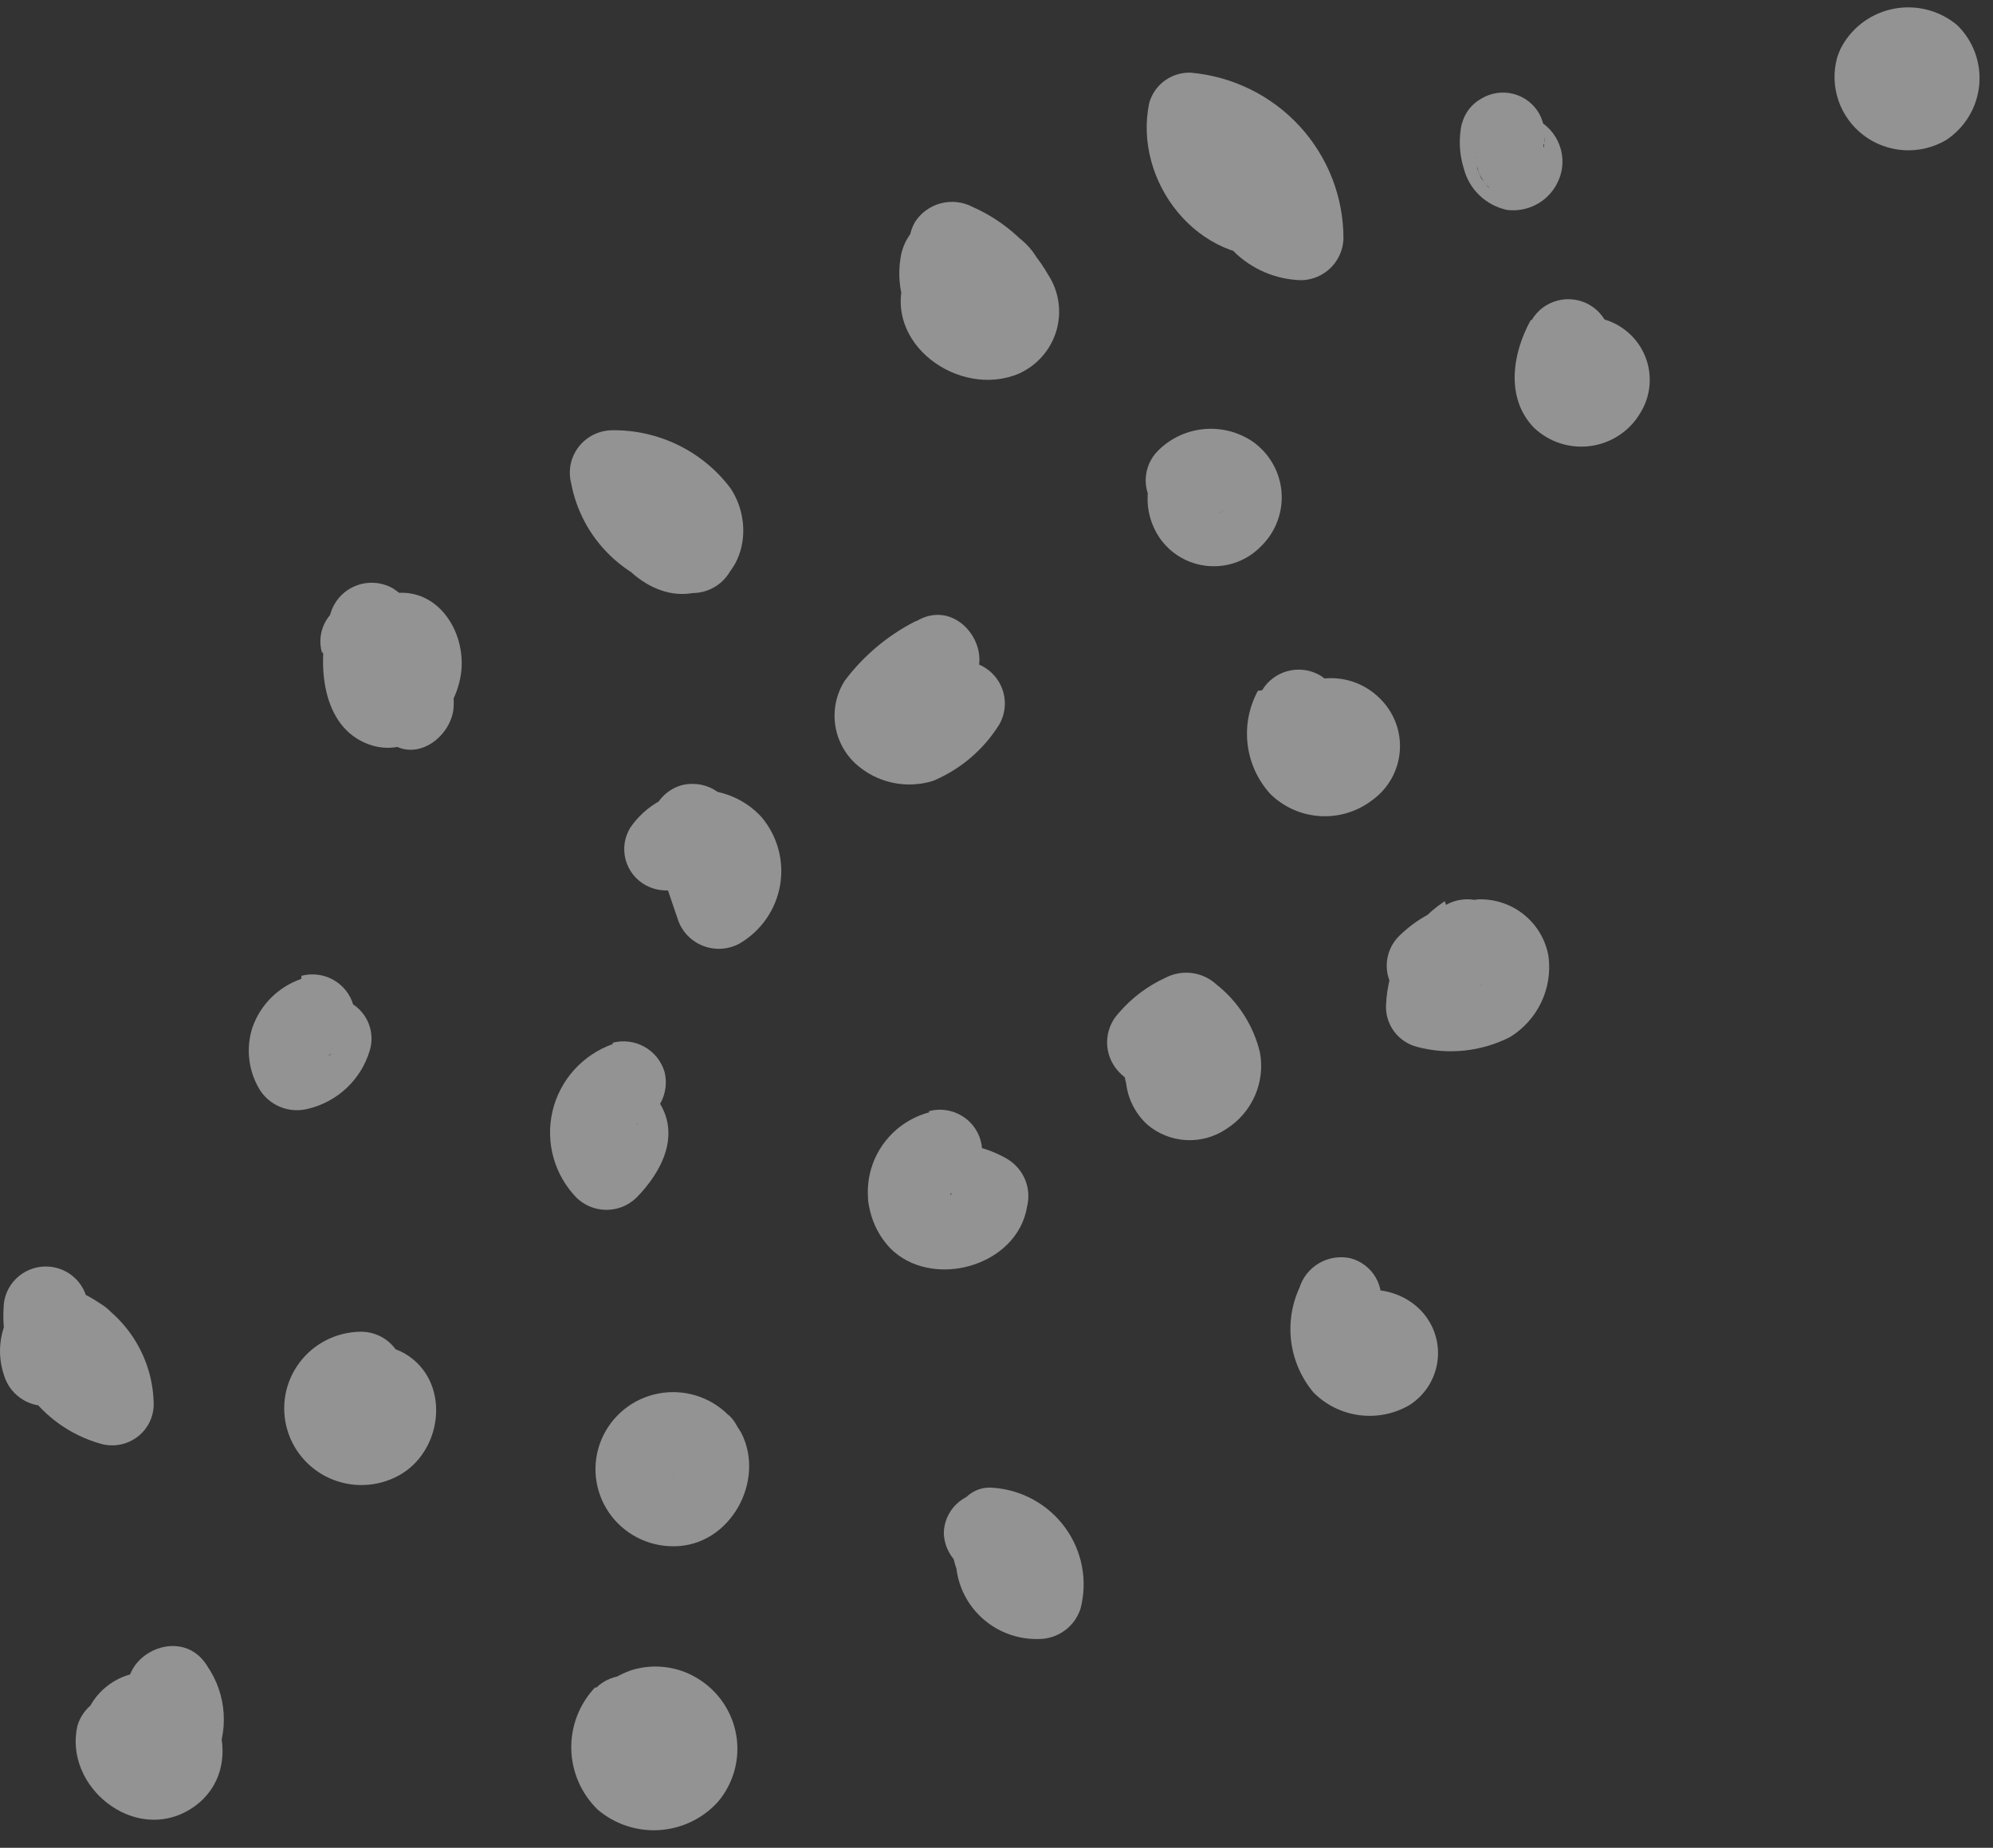 <svg xmlns="http://www.w3.org/2000/svg" width="96" height="89" viewBox="0 0 96 89" fill="none"><rect x="0" y="0" width="96" height="89" fill="#333333" stroke="none"/><path d="M15.532 31.395C16.1 33.172 17.247 34.712 18.792 35.773C20.122 36.765 21.792 35.415 21.852 34.025C21.891 32.908 21.643 31.799 21.13 30.804C20.618 29.809 19.858 28.96 18.922 28.337C18.651 28.184 18.349 28.094 18.038 28.073C17.727 28.053 17.415 28.103 17.126 28.22C16.837 28.336 16.578 28.516 16.37 28.747C16.162 28.977 16.008 29.251 15.922 29.548C15.292 31.444 15.322 34.581 17.362 35.673C19.652 36.904 21.892 34.621 22.202 32.477C22.512 30.333 20.912 27.98 18.512 28.675C16.342 29.31 15.512 32.427 17.672 33.638C19.832 34.849 22.012 31.415 19.672 30.144C20.472 30.591 20.762 32.377 19.612 32.556L18.612 32.407C18.429 32.308 18.285 32.151 18.202 31.961C18.202 31.772 18.202 31.762 18.202 31.961C18.202 32.159 18.202 32.09 18.202 31.961C18.206 32.047 18.178 32.132 18.122 32.199C18.134 32.177 18.152 32.159 18.173 32.145C18.194 32.131 18.217 32.122 18.242 32.119C18.538 32.048 18.848 32.073 19.128 32.189C19.409 32.305 19.645 32.507 19.802 32.765C19.769 32.593 19.722 32.423 19.662 32.258C19.586 31.735 19.651 31.2 19.852 30.71L16.852 31.921C17.18 32.186 17.438 32.527 17.602 32.914C17.749 33.296 17.804 33.707 17.762 34.115L20.822 32.368C20.167 31.861 19.682 31.169 19.432 30.382C19.281 29.872 18.935 29.439 18.469 29.176C18.003 28.913 17.452 28.84 16.932 28.973C16.672 29.039 16.429 29.157 16.216 29.319C16.003 29.48 15.825 29.683 15.692 29.915C15.56 30.146 15.475 30.402 15.444 30.666C15.414 30.931 15.437 31.199 15.512 31.454L15.532 31.395Z" fill="white" fill-opacity="0.47"></path><path d="M33.732 24.277C33.662 21.17 28.912 21.299 28.832 24.347C28.832 26.402 30.892 28.725 33.012 28.605C35.672 28.457 36.502 25.508 35.192 23.523C34.534 22.645 33.677 21.934 32.69 21.448C31.703 20.962 30.614 20.713 29.512 20.723C29.198 20.723 28.888 20.794 28.605 20.93C28.323 21.067 28.075 21.266 27.882 21.512C27.689 21.759 27.555 22.046 27.491 22.351C27.427 22.656 27.434 22.972 27.512 23.275C27.757 24.584 28.4 25.788 29.354 26.723C30.309 27.659 31.53 28.281 32.852 28.506C33.371 28.633 33.92 28.558 34.385 28.296C34.85 28.034 35.196 27.605 35.352 27.097C35.633 26.053 35.505 24.943 34.992 23.99C34.48 23.037 33.622 22.313 32.592 21.964C32.335 21.889 32.065 21.866 31.798 21.897C31.532 21.928 31.274 22.012 31.041 22.143C30.808 22.274 30.604 22.451 30.441 22.663C30.278 22.874 30.159 23.116 30.092 23.374C29.962 23.902 30.046 24.459 30.327 24.926C30.607 25.392 31.062 25.73 31.592 25.866H31.482C31.372 25.766 31.372 25.766 31.482 25.866C31.536 25.907 31.571 25.968 31.582 26.034C31.512 25.796 31.532 26.114 31.582 26.134C31.472 26.134 31.662 25.558 31.512 26.074L34.022 24.654C33.383 24.623 32.777 24.362 32.317 23.92C31.857 23.478 31.575 22.885 31.522 22.252L29.522 24.813C29.965 24.823 30.402 24.914 30.812 25.081C31.058 25.181 31.29 25.311 31.502 25.468C31.502 25.468 31.952 25.935 31.752 25.697C32.102 26.104 31.672 25.697 31.802 25.627C31.802 25.091 32.222 24.754 32.932 24.635C33.022 24.62 33.113 24.62 33.202 24.635C33.202 24.794 32.992 24.406 32.942 24.347C32.892 24.287 33.012 24.347 32.872 24.198C32.907 24.365 32.907 24.537 32.872 24.704L32.342 25.598L30.572 25.826L29.842 25.101L29.902 25.201C29.812 24.853 29.722 24.515 29.622 24.208V24.327C29.682 26.928 33.752 26.938 33.692 24.327L33.732 24.277Z" fill="white" fill-opacity="0.47"></path><path d="M47.202 10.479C46.826 10.286 46.408 10.185 45.984 10.186C45.56 10.187 45.143 10.289 44.767 10.484C44.392 10.678 44.069 10.96 43.826 11.305C43.583 11.649 43.428 12.047 43.372 12.464C43.257 13.207 43.325 13.966 43.57 14.677C43.816 15.388 44.232 16.029 44.782 16.544C45.287 17.084 45.962 17.437 46.696 17.547C47.429 17.657 48.179 17.517 48.822 17.149C49.465 16.782 49.963 16.209 50.236 15.524C50.508 14.839 50.539 14.082 50.322 13.377C50.165 12.664 49.773 12.024 49.208 11.556C48.643 11.089 47.937 10.822 47.202 10.796C46.407 10.799 45.632 11.046 44.986 11.505C44.339 11.964 43.852 12.612 43.592 13.358C42.462 16.544 46.222 19.215 49.082 17.994C49.514 17.799 49.898 17.515 50.208 17.16C50.519 16.805 50.749 16.387 50.883 15.936C51.017 15.485 51.051 15.011 50.983 14.545C50.916 14.08 50.749 13.634 50.492 13.239C49.663 11.795 48.391 10.651 46.862 9.973C46.391 9.722 45.841 9.657 45.324 9.791C44.806 9.926 44.359 10.249 44.072 10.697C43.804 11.162 43.731 11.712 43.867 12.23C44.004 12.748 44.34 13.192 44.802 13.467C45.252 13.654 45.675 13.897 46.062 14.191C46.281 14.367 46.479 14.567 46.652 14.787C46.702 14.847 46.872 15.234 46.972 15.284C46.772 15.174 47.532 14.291 47.542 14.291H47.492C47.042 14.182 47.702 14.291 47.492 14.519C47.492 14.519 47.492 14.638 47.492 14.668C47.322 14.916 46.842 14.747 46.672 14.668C46.553 14.568 46.463 14.437 46.412 14.291C46.383 14.207 46.383 14.116 46.412 14.033C46.332 14.281 46.412 14.271 46.502 14.033C46.52 13.964 46.552 13.9 46.597 13.845C46.642 13.79 46.698 13.746 46.762 13.715C46.849 13.64 46.955 13.591 47.069 13.576C47.182 13.56 47.298 13.577 47.402 13.626C47.802 13.526 47.602 13.953 47.532 13.626C47.532 13.725 47.412 13.348 47.412 13.348C47.412 13.348 47.412 13.189 47.412 13.348C47.402 13.499 47.353 13.646 47.271 13.774C47.189 13.902 47.076 14.008 46.942 14.082L45.942 14.35H46.102L45.102 14.072L45.262 14.152C47.582 15.363 49.642 11.869 47.312 10.668L47.202 10.479Z" fill="white" fill-opacity="0.47"></path><path d="M58.032 8.811C58.045 10.043 58.541 11.222 59.415 12.097C60.289 12.971 61.471 13.474 62.712 13.497C63.236 13.477 63.734 13.262 64.105 12.893C64.475 12.525 64.692 12.032 64.712 11.511C64.72 9.503 63.968 7.566 62.605 6.082C61.242 4.598 59.367 3.677 57.352 3.5C56.899 3.486 56.455 3.624 56.092 3.893C55.728 4.161 55.468 4.544 55.352 4.979C54.582 8.722 57.692 12.792 61.742 12.325C62.912 12.187 64.222 11.124 63.742 9.764C63.41 8.763 62.714 7.921 61.789 7.403C60.864 6.885 59.777 6.729 58.742 6.965C58.222 7.111 57.781 7.454 57.514 7.92C57.246 8.386 57.174 8.938 57.312 9.457C57.466 9.968 57.813 10.4 58.281 10.663C58.749 10.926 59.301 10.999 59.822 10.866C59.572 10.866 59.822 10.975 59.762 10.866C60.422 10.012 61.072 9.159 61.762 8.315C60.532 8.454 59.012 7.491 59.302 6.081L57.302 7.57C58.241 7.726 59.092 8.214 59.697 8.944C60.302 9.674 60.62 10.596 60.592 11.541L62.592 9.556C62.509 9.555 62.427 9.537 62.351 9.503C62.275 9.47 62.206 9.422 62.15 9.362C62.093 9.301 62.048 9.23 62.02 9.153C61.991 9.075 61.978 8.993 61.982 8.911C61.982 6.31 57.862 6.3 57.912 8.911L58.032 8.811Z" fill="white" fill-opacity="0.47"></path><path d="M44.052 29.946C42.731 30.628 41.582 31.599 40.692 32.785C40.299 33.401 40.133 34.133 40.223 34.857C40.312 35.581 40.651 36.252 41.182 36.756C41.677 37.218 42.288 37.541 42.95 37.691C43.613 37.841 44.304 37.813 44.952 37.609C46.269 37.054 47.38 36.107 48.132 34.899C48.286 34.63 48.377 34.33 48.398 34.021C48.419 33.712 48.368 33.403 48.251 33.116C48.133 32.829 47.952 32.573 47.72 32.366C47.488 32.159 47.212 32.007 46.912 31.921C46.036 31.689 45.122 31.639 44.226 31.772C43.33 31.905 42.471 32.219 41.702 32.696C41.235 32.967 40.896 33.411 40.759 33.93C40.622 34.45 40.699 35.002 40.972 35.465C41.245 35.929 41.693 36.265 42.216 36.401C42.739 36.537 43.295 36.461 43.762 36.19C44.058 35.979 44.397 35.837 44.755 35.773C45.113 35.71 45.481 35.727 45.832 35.823L44.612 32.844C44.366 33.147 44.098 33.432 43.812 33.698C43.422 34.066 43.642 33.639 43.812 33.698C43.982 33.758 44.012 33.698 43.812 33.698C43.879 33.704 43.943 33.732 43.992 33.778C44.056 33.811 44.108 33.863 44.142 33.926C44.241 34.084 44.294 34.267 44.294 34.453C44.294 34.639 44.241 34.821 44.142 34.979C44.142 34.979 44.712 34.413 44.742 34.383C45.184 34 45.666 33.667 46.182 33.391C48.462 32.1 46.412 28.606 44.182 29.896L44.052 29.946Z" fill="white" fill-opacity="0.47"></path><path d="M31.282 40.26L32.632 44.23C32.722 44.526 32.877 44.797 33.086 45.026C33.295 45.254 33.553 45.432 33.84 45.548C34.128 45.664 34.438 45.715 34.748 45.697C35.059 45.678 35.36 45.591 35.632 45.442C36.141 45.142 36.579 44.737 36.914 44.253C37.25 43.769 37.475 43.219 37.575 42.64C37.675 42.061 37.647 41.468 37.493 40.901C37.339 40.334 37.062 39.807 36.682 39.356C36.293 38.93 35.815 38.593 35.281 38.369C34.748 38.144 34.171 38.038 33.592 38.056C32.95 38.09 32.325 38.271 31.764 38.584C31.204 38.898 30.724 39.335 30.362 39.863C30.221 40.091 30.129 40.344 30.089 40.609C30.05 40.873 30.065 41.143 30.133 41.402C30.201 41.66 30.321 41.903 30.486 42.114C30.651 42.326 30.857 42.502 31.092 42.632C31.56 42.89 32.111 42.958 32.629 42.823C33.146 42.688 33.592 42.36 33.872 41.908C33.742 42.076 33.742 42.037 33.562 42.146C33.782 42.146 33.812 42.086 33.672 42.146C33.532 42.205 33.572 42.146 33.792 42.146C33.756 42.137 33.723 42.121 33.694 42.099C33.664 42.077 33.64 42.049 33.622 42.017L33.712 42.106C33.452 41.788 33.712 42.047 33.642 42.106C33.642 41.898 33.642 41.868 33.642 42.017C33.642 42.166 33.642 42.146 33.642 41.937V42.116C33.732 41.917 33.722 41.917 33.642 42.116C33.692 41.987 34.072 41.779 33.702 41.987L36.702 43.198L35.352 39.227C35.196 38.717 34.849 38.286 34.381 38.024C33.914 37.761 33.363 37.688 32.842 37.818C32.325 37.964 31.886 38.306 31.62 38.77C31.355 39.234 31.284 39.783 31.422 40.299L31.282 40.26Z" fill="white" fill-opacity="0.47"></path><path d="M56.712 21.359C56.299 21.634 55.954 22 55.706 22.429C55.458 22.858 55.313 23.337 55.282 23.831C55.239 24.558 55.436 25.279 55.842 25.886C56.107 26.277 56.458 26.605 56.868 26.844C57.278 27.082 57.737 27.226 58.211 27.264C58.685 27.302 59.161 27.234 59.605 27.064C60.048 26.894 60.447 26.627 60.772 26.283C61.115 25.941 61.378 25.529 61.542 25.076C61.707 24.623 61.77 24.139 61.726 23.66C61.682 23.18 61.533 22.715 61.288 22.299C61.044 21.883 60.711 21.524 60.312 21.25C59.621 20.792 58.791 20.588 57.965 20.671C57.138 20.754 56.367 21.12 55.782 21.706C55.593 21.894 55.443 22.117 55.341 22.362C55.239 22.608 55.186 22.87 55.186 23.136C55.186 23.401 55.239 23.664 55.341 23.909C55.443 24.155 55.593 24.378 55.782 24.565C56.164 24.944 56.682 25.157 57.222 25.157C57.49 25.157 57.755 25.105 58.002 25.003C58.249 24.902 58.473 24.753 58.662 24.565C58.912 24.297 58.222 24.803 58.662 24.565L58.432 24.665C58.642 24.615 58.572 24.615 58.212 24.665H58.372C58.532 24.665 58.442 24.665 58.102 24.665H58.312L58.032 24.535L58.212 24.645C57.952 24.426 57.892 24.387 58.042 24.535L57.852 24.297C57.732 23.98 57.712 23.92 57.772 24.128C57.772 23.801 57.772 23.712 57.772 23.88C57.772 24.049 57.772 23.95 57.772 23.622C57.712 23.831 57.772 23.771 57.852 23.473C57.772 23.612 57.782 23.602 57.852 23.473C58.262 23.166 57.252 23.87 58.002 23.344L57.902 23.404C58.076 23.287 58.283 23.231 58.492 23.245C58.322 23.245 58.332 23.245 58.492 23.245C58.661 23.244 58.825 23.296 58.962 23.394C58.782 23.285 58.842 23.334 59.132 23.533C59.032 23.424 59.042 23.444 59.132 23.593C59.222 23.741 59.262 23.761 59.132 23.593C59.266 23.93 59.296 23.999 59.222 23.801C59.142 23.463 59.222 24.327 59.222 23.95C59.222 23.573 59.082 24.426 59.222 24.099C59.062 24.426 59.032 24.506 59.132 24.327C59.021 24.514 58.863 24.668 58.672 24.774C59.117 24.49 59.449 24.062 59.612 23.563C59.75 23.036 59.675 22.477 59.402 22.004C59.125 21.545 58.678 21.212 58.156 21.076C57.635 20.941 57.08 21.014 56.612 21.279L56.712 21.359Z" fill="white" fill-opacity="0.47"></path><path d="M29.522 50.286C28.804 50.541 28.162 50.969 27.654 51.533C27.146 52.098 26.789 52.779 26.615 53.516C26.441 54.252 26.456 55.02 26.658 55.75C26.86 56.479 27.243 57.147 27.772 57.692C28.157 58.065 28.674 58.274 29.212 58.274C29.75 58.274 30.267 58.065 30.652 57.692C31.852 56.471 32.792 54.714 31.742 53.076C31.522 52.71 31.222 52.398 30.863 52.164C30.505 51.931 30.098 51.78 29.673 51.725C29.247 51.669 28.815 51.71 28.408 51.845C28.001 51.979 27.63 52.203 27.322 52.5C26.951 52.884 26.743 53.397 26.743 53.929C26.743 54.462 26.951 54.974 27.322 55.359C27.707 55.732 28.224 55.941 28.762 55.941C29.3 55.941 29.817 55.732 30.202 55.359C29.96 55.578 29.645 55.7 29.317 55.7C28.989 55.7 28.674 55.578 28.432 55.359C28.217 55.108 28.109 54.784 28.132 54.456C28.072 54.456 27.842 54.724 27.772 54.793H30.652C30.412 54.565 30.652 54.882 30.582 54.714C30.512 54.545 30.522 54.614 30.582 54.714C30.642 54.813 30.582 54.813 30.582 54.714C30.582 54.614 30.582 54.604 30.582 54.813V54.475C30.582 54.674 30.582 54.704 30.582 54.555C30.582 54.406 30.682 54.158 30.582 54.366C30.482 54.575 30.692 54.178 30.722 54.128C30.572 54.346 30.632 54.128 30.722 54.128C30.562 54.237 30.542 54.247 30.662 54.128C30.782 54.009 30.762 54.058 30.582 54.128C31.096 53.973 31.531 53.628 31.797 53.165C32.063 52.702 32.14 52.154 32.012 51.636C31.863 51.122 31.516 50.686 31.047 50.423C30.578 50.159 30.023 50.089 29.502 50.227L29.522 50.286Z" fill="white" fill-opacity="0.47"></path><path d="M54.092 51.16C54.362 51.537 54.092 50.772 54.152 51.269C54.152 51.567 54.152 51.864 54.242 52.162C54.328 52.921 54.682 53.625 55.242 54.148C55.765 54.602 56.424 54.871 57.118 54.913C57.811 54.954 58.499 54.765 59.072 54.376C59.678 53.992 60.156 53.438 60.444 52.784C60.733 52.13 60.819 51.406 60.692 50.703C60.383 49.405 59.643 48.248 58.592 47.417C58.266 47.117 57.854 46.925 57.413 46.868C56.972 46.811 56.525 46.892 56.132 47.099C55.275 47.491 54.514 48.064 53.902 48.777C53.533 49.163 53.327 49.675 53.327 50.207C53.327 50.739 53.533 51.25 53.902 51.636C54.552 52.303 55.439 52.69 56.374 52.716C57.308 52.742 58.215 52.404 58.902 51.775C59.284 51.396 59.499 50.882 59.499 50.346C59.499 49.809 59.284 49.295 58.902 48.916C58.52 48.537 58.002 48.324 57.462 48.324C56.922 48.324 56.404 48.537 56.022 48.916C56.088 48.846 56.169 48.793 56.259 48.76C56.35 48.727 56.447 48.716 56.542 48.727C56.712 48.727 57.032 49.065 56.752 48.727V51.586C57.12 51.137 57.604 50.794 58.152 50.594L55.682 50.276C56.098 50.581 56.439 50.975 56.682 51.428C56.612 51.289 56.612 51.328 56.682 51.567C56.66 51.52 56.648 51.469 56.648 51.418C56.648 51.366 56.66 51.315 56.682 51.269C56.698 51.154 56.755 51.048 56.842 50.971C56.672 51.13 56.672 51.14 56.842 50.971C57.084 50.906 57.34 50.912 57.578 50.99C57.816 51.067 58.026 51.213 58.182 51.408C58.212 51.441 58.234 51.481 58.248 51.524C58.262 51.566 58.267 51.611 58.262 51.656V51.239C58.24 50.483 58.008 49.748 57.592 49.115C57.31 48.664 56.865 48.337 56.348 48.203C55.831 48.068 55.281 48.135 54.812 48.39C54.347 48.663 54.01 49.107 53.874 49.626C53.737 50.144 53.812 50.696 54.082 51.16H54.092Z" fill="white" fill-opacity="0.47"></path><path d="M60.592 33.271C60.163 34.058 59.989 34.957 60.095 35.846C60.2 36.734 60.58 37.569 61.182 38.235C61.828 38.874 62.687 39.256 63.597 39.309C64.507 39.362 65.406 39.082 66.122 38.523C66.493 38.251 66.8 37.904 67.025 37.505C67.249 37.105 67.385 36.663 67.424 36.207C67.463 35.752 67.404 35.293 67.25 34.862C67.096 34.431 66.851 34.038 66.532 33.708C66.231 33.388 65.868 33.131 65.465 32.952C65.062 32.773 64.627 32.675 64.185 32.665C63.744 32.655 63.305 32.733 62.894 32.893C62.483 33.053 62.108 33.293 61.792 33.599C61.41 33.978 61.196 34.492 61.196 35.028C61.196 35.565 61.41 36.079 61.792 36.458C62.174 36.837 62.692 37.05 63.232 37.05C63.772 37.05 64.29 36.837 64.672 36.458C64.792 36.329 64.782 36.329 64.672 36.458C64.568 36.554 64.441 36.623 64.302 36.656H64.002C64.182 36.656 64.172 36.656 64.002 36.656C63.832 36.656 63.812 36.656 64.002 36.656L63.762 36.567C64.122 36.726 63.482 36.289 63.762 36.567C63.597 36.41 63.497 36.198 63.482 35.971C63.482 35.833 63.602 35.386 63.482 35.694C63.482 35.624 63.862 35.118 63.632 35.376L63.822 35.237C63.662 35.316 63.652 35.326 63.822 35.237C63.992 35.148 63.742 35.336 63.662 35.237H63.912C63.722 35.237 63.712 35.237 63.912 35.237C64.112 35.237 64.082 35.237 63.912 35.237L64.142 35.316C64.312 35.475 64.342 35.495 64.242 35.396C64.142 35.296 64.162 35.326 64.312 35.505C64.162 35.157 64.402 35.703 64.312 35.505C64.222 35.306 64.312 35.217 64.312 35.505C64.312 35.296 64.402 35.038 64.312 35.406C64.312 35.296 64.522 34.87 64.312 35.286C64.572 34.822 64.641 34.275 64.505 33.761C64.369 33.247 64.038 32.805 63.582 32.527C63.115 32.258 62.559 32.184 62.037 32.32C61.515 32.455 61.067 32.79 60.792 33.251L60.592 33.271Z" fill="white" fill-opacity="0.47"></path><path d="M73.732 15.422C72.852 17.011 72.502 19.175 73.892 20.605C74.251 20.946 74.684 21.203 75.158 21.355C75.632 21.507 76.134 21.55 76.627 21.481C77.12 21.412 77.591 21.233 78.004 20.957C78.417 20.682 78.762 20.317 79.012 19.89C79.264 19.484 79.416 19.025 79.456 18.551C79.496 18.076 79.423 17.598 79.243 17.157C79.063 16.715 78.781 16.322 78.419 16.009C78.058 15.695 77.627 15.471 77.162 15.353C76.314 15.126 75.41 15.24 74.644 15.669C73.879 16.098 73.315 16.808 73.072 17.646C72.926 18.163 72.993 18.717 73.259 19.185C73.524 19.654 73.966 19.998 74.487 20.143C75.008 20.288 75.566 20.221 76.038 19.958C76.509 19.694 76.856 19.256 77.002 18.738C77.002 18.579 77.002 18.589 77.002 18.738C76.954 18.881 76.867 19.008 76.752 19.105C77.022 18.837 76.342 19.344 76.692 19.105L76.412 19.225C76.622 19.175 76.552 19.175 76.202 19.225C76.292 19.225 76.632 19.225 76.272 19.225C76.173 19.216 76.078 19.186 75.992 19.135C76.072 19.135 75.672 18.867 75.602 18.758C75.467 18.505 75.428 18.213 75.492 17.934C75.622 17.666 75.652 17.606 75.572 17.745C75.492 17.884 75.572 17.825 75.692 17.596C75.452 17.884 76.032 17.408 75.692 17.596L75.932 17.487H76.162H76.382L76.932 17.795C76.772 17.636 76.792 17.656 76.982 17.875C77.011 17.949 77.045 18.022 77.082 18.093C76.942 17.765 77.022 18.421 77.082 18.093C77.142 17.765 76.932 18.51 77.082 18.003C77.082 17.855 77.172 17.696 77.232 17.547C77.112 17.864 77.232 17.626 77.302 17.457C77.575 16.994 77.652 16.442 77.515 15.923C77.378 15.403 77.039 14.959 76.572 14.688C76.341 14.554 76.086 14.466 75.82 14.43C75.555 14.393 75.285 14.409 75.026 14.477C74.503 14.613 74.055 14.949 73.782 15.412L73.732 15.422Z" fill="white" fill-opacity="0.47"></path><path d="M93.682 1.624C93.171 1.305 92.6 1.093 92.003 0.999C91.407 0.905 90.798 0.932 90.212 1.078C89.806 1.198 89.437 1.415 89.137 1.712C88.837 2.008 88.615 2.373 88.492 2.775C88.305 3.454 88.327 4.173 88.555 4.84C88.782 5.507 89.205 6.091 89.769 6.518C90.333 6.944 91.013 7.194 91.72 7.235C92.428 7.275 93.132 7.105 93.742 6.746C94.188 6.452 94.562 6.062 94.838 5.606C95.114 5.15 95.283 4.638 95.335 4.109C95.387 3.579 95.319 3.045 95.137 2.545C94.955 2.045 94.663 1.591 94.282 1.217C93.871 0.87 93.388 0.618 92.868 0.479C92.347 0.34 91.802 0.317 91.271 0.412C90.74 0.507 90.237 0.717 89.798 1.028C89.359 1.339 88.995 1.742 88.732 2.21C88.459 2.673 88.382 3.225 88.519 3.744C88.656 4.264 88.995 4.708 89.462 4.979C89.929 5.25 90.485 5.326 91.008 5.191C91.532 5.055 91.979 4.718 92.252 4.255C92.472 3.778 92.032 4.413 92.252 4.255L92.012 4.433C92.202 4.334 92.142 4.344 91.832 4.433L92.062 4.364H91.742H91.972C91.632 4.304 91.562 4.294 91.772 4.364C91.982 4.433 91.382 4.106 91.712 4.364C91.452 4.155 91.402 4.126 91.562 4.264L91.382 4.046C91.482 4.235 91.462 4.175 91.322 3.887C91.322 4.096 91.322 4.036 91.322 3.689C91.322 4.056 91.472 3.252 91.322 3.619C91.172 3.987 91.532 3.192 91.322 3.619C91.202 3.798 91.232 3.758 91.422 3.49C91.302 3.609 91.302 3.609 91.422 3.49C91.572 3.391 91.572 3.381 91.422 3.49C91.742 3.371 91.792 3.341 91.582 3.401C91.725 3.356 91.879 3.356 92.022 3.401C92.202 3.401 92.212 3.401 92.022 3.401C92.302 3.54 92.352 3.55 92.152 3.401C92.372 3.589 92.422 3.629 92.312 3.52C91.952 3.202 92.432 3.808 92.312 3.47C92.412 3.748 92.442 3.808 92.392 3.659C92.371 3.601 92.354 3.541 92.342 3.48C92.542 3.609 92.212 4.374 92.422 3.808L91.492 5.009C91.652 4.91 91.652 4.9 91.492 5.009C91.377 5.062 91.249 5.086 91.122 5.079C91.492 5.079 90.882 4.969 91.122 5.079C91.362 5.188 91.382 5.158 91.502 5.198C91.182 5.098 91.412 5.198 91.592 5.247C92.061 5.51 92.614 5.582 93.135 5.447C93.656 5.311 94.103 4.98 94.382 4.523C94.649 4.059 94.723 3.511 94.586 2.994C94.45 2.478 94.114 2.036 93.652 1.763L93.682 1.624Z" fill="white" fill-opacity="0.47"></path><path d="M70.412 5.952C70.255 6.673 70.289 7.422 70.512 8.126C70.639 8.616 70.9 9.062 71.268 9.413C71.635 9.763 72.094 10.005 72.592 10.112C73.063 10.17 73.541 10.086 73.963 9.872C74.386 9.658 74.734 9.323 74.962 8.91C75.259 8.392 75.34 7.778 75.186 7.201C75.033 6.624 74.658 6.129 74.142 5.823C73.674 5.557 73.12 5.485 72.598 5.62C72.077 5.755 71.629 6.089 71.352 6.548C71.093 7.015 71.025 7.564 71.163 8.08C71.301 8.596 71.634 9.039 72.092 9.317V9.317L71.672 9C71.562 8.861 71.462 8.722 71.352 8.593L71.152 8.106C71.152 7.928 71.152 7.749 71.082 7.57V7.818C71.082 7.64 71.082 7.451 71.162 7.272V7.382L71.362 6.905C71.35 6.942 71.329 6.976 71.302 7.004L71.622 6.588C71.601 6.622 71.574 6.652 71.542 6.677L71.952 6.359H71.902L72.392 6.151C72.359 6.16 72.325 6.16 72.292 6.151L72.832 6.081H72.782L73.322 6.151L73.812 6.359L74.542 7.084C74.444 6.948 74.36 6.801 74.292 6.647L74.492 7.134C74.421 6.944 74.371 6.748 74.342 6.548C74.342 6.726 74.342 6.905 74.412 7.084C74.392 6.916 74.392 6.746 74.412 6.578C74.412 6.756 74.412 6.945 74.342 7.124V7.024C74.473 6.501 74.402 5.949 74.142 5.476C74.011 5.242 73.833 5.038 73.62 4.874C73.407 4.711 73.163 4.591 72.903 4.524C72.642 4.456 72.371 4.441 72.104 4.48C71.838 4.519 71.582 4.611 71.352 4.751C71.123 4.878 70.922 5.049 70.762 5.256C70.602 5.463 70.486 5.7 70.422 5.952H70.412Z" fill="white" fill-opacity="0.47"></path><path d="M35.082 68.154C34.648 67.719 34.112 67.397 33.523 67.217C32.933 67.037 32.307 67.004 31.702 67.123C31.096 67.241 30.529 67.506 30.052 67.894C29.575 68.283 29.202 68.782 28.966 69.349C28.731 69.915 28.64 70.53 28.702 71.14C28.765 71.749 28.978 72.334 29.323 72.842C29.668 73.35 30.134 73.765 30.68 74.05C31.227 74.336 31.835 74.483 32.452 74.478C35.182 74.478 36.892 71.311 35.702 69.008C35.405 68.497 34.984 68.066 34.479 67.755C33.973 67.443 33.398 67.261 32.804 67.224C32.21 67.186 31.616 67.295 31.075 67.541C30.534 67.786 30.062 68.161 29.702 68.631C27.892 71.252 31.252 74.726 33.972 73.148C34.206 73.017 34.411 72.842 34.575 72.631C34.739 72.42 34.858 72.179 34.926 71.922C34.995 71.664 35.01 71.396 34.971 71.132C34.933 70.869 34.841 70.616 34.702 70.388C34.424 69.933 33.978 69.604 33.46 69.469C32.941 69.334 32.39 69.403 31.922 69.663C32.136 69.548 32.383 69.51 32.622 69.554C32.692 69.554 33.092 69.713 32.962 69.644C32.832 69.574 33.332 69.961 33.022 69.644C33.146 69.764 33.235 69.915 33.282 70.08C33.202 69.802 33.282 70.14 33.282 70.239C33.283 70.467 33.206 70.687 33.062 70.865C33.062 70.865 32.702 71.172 32.832 71.083C32.962 70.994 32.402 71.311 32.372 71.202C32.462 71.192 32.553 71.192 32.642 71.202H32.372C32.542 71.262 32.542 71.202 32.372 71.202C31.992 71.202 32.642 71.202 32.282 71.143C32.152 71.033 32.152 71.033 32.282 71.143L32.132 70.944C32.062 70.845 32.002 70.617 32.132 70.865V70.626C32.132 70.815 32.132 70.825 32.132 70.626C32.232 70.229 32.022 70.904 32.132 70.547C32.242 70.19 31.882 70.795 32.242 70.418L32.022 70.626C32.022 70.557 32.362 70.428 32.412 70.408C31.982 70.577 32.682 70.408 32.412 70.408C32.142 70.408 32.642 70.468 32.682 70.478C32.722 70.487 32.822 70.537 32.682 70.478L32.852 70.607C32.792 70.438 32.772 70.517 32.852 70.676C32.792 70.587 32.702 70.289 32.742 70.517C32.782 70.746 32.812 70.229 32.742 70.587C32.742 70.765 32.742 70.755 32.742 70.587V70.825C32.742 70.964 32.572 71.103 32.742 70.914C32.742 70.974 32.312 71.321 32.472 71.192C32.632 71.063 32.772 71.113 32.552 71.192C32.332 71.272 32.412 71.252 32.552 71.192C32.692 71.133 32.642 71.192 32.362 71.192C32.461 71.172 32.563 71.172 32.662 71.192C32.662 71.192 32.222 71.192 32.542 71.192C32.302 71.083 32.252 71.063 32.382 71.133L32.252 71.043C32.634 71.422 33.152 71.635 33.692 71.635C33.96 71.635 34.225 71.583 34.472 71.482C34.719 71.38 34.943 71.231 35.132 71.043C35.321 70.856 35.471 70.633 35.574 70.388C35.676 70.142 35.729 69.879 35.729 69.614C35.729 69.348 35.676 69.085 35.574 68.84C35.471 68.595 35.321 68.372 35.132 68.184L35.082 68.154Z" fill="white" fill-opacity="0.47"></path><path d="M69.592 43.407C68.752 43.963 68.058 44.709 67.566 45.584C67.074 46.459 66.798 47.438 66.762 48.44C66.748 48.89 66.889 49.333 67.161 49.694C67.434 50.054 67.822 50.312 68.262 50.425C69.763 50.824 71.36 50.654 72.742 49.948C73.39 49.547 73.908 48.97 74.236 48.286C74.563 47.602 74.687 46.839 74.592 46.087C74.465 45.302 74.055 44.589 73.439 44.08C72.824 43.571 72.043 43.3 71.242 43.317C69.79 43.44 68.427 44.066 67.392 45.084C67.01 45.463 66.796 45.977 66.796 46.514C66.796 47.05 67.01 47.564 67.392 47.943C67.774 48.322 68.292 48.535 68.832 48.535C69.372 48.535 69.89 48.322 70.272 47.943C70.362 47.874 70.492 47.764 70.322 47.943C70.456 47.841 70.596 47.749 70.742 47.665L71.102 47.467C71.382 47.328 70.862 47.526 71.162 47.467C71.462 47.407 71.402 47.467 71.242 47.467C71.015 47.397 70.82 47.249 70.692 47.05C70.692 46.97 70.622 46.494 70.612 46.722C70.602 46.95 70.612 46.375 70.612 46.722C70.612 46.831 70.612 46.831 70.612 46.722C70.612 46.613 70.612 46.603 70.612 46.722C70.612 46.841 70.552 46.821 70.612 46.722C70.672 46.623 70.672 46.623 70.542 46.722C70.591 46.65 70.666 46.6 70.752 46.583C70.615 46.629 70.475 46.665 70.332 46.692C70.552 46.692 70.282 46.692 70.212 46.692C69.941 46.696 69.67 46.676 69.402 46.633L70.892 48.618C70.912 48.325 70.991 48.038 71.122 47.774C71.122 47.705 71.532 47.218 71.342 47.437C71.402 47.357 71.932 46.921 71.712 47.08C72.167 46.798 72.496 46.354 72.632 45.839C72.768 45.324 72.7 44.777 72.442 44.31C72.165 43.851 71.718 43.517 71.196 43.382C70.675 43.246 70.12 43.319 69.652 43.585L69.592 43.407Z" fill="white" fill-opacity="0.47"></path><path d="M14.512 47.149C13.964 47.339 13.466 47.65 13.057 48.06C12.648 48.469 12.339 48.966 12.152 49.512C11.996 50.005 11.947 50.526 12.009 51.039C12.071 51.553 12.243 52.047 12.512 52.49C12.748 52.865 13.098 53.157 13.511 53.322C13.924 53.488 14.38 53.52 14.812 53.413C15.519 53.249 16.169 52.901 16.696 52.406C17.223 51.91 17.608 51.285 17.812 50.594C17.903 50.291 17.92 49.97 17.861 49.66C17.802 49.349 17.67 49.056 17.474 48.807C17.278 48.557 17.025 48.358 16.736 48.225C16.447 48.092 16.13 48.029 15.812 48.042C15.224 48.01 14.641 48.169 14.152 48.495C13.663 48.821 13.295 49.297 13.102 49.849C13.013 50.146 12.985 50.457 13.018 50.764C13.051 51.072 13.145 51.37 13.294 51.642C13.444 51.913 13.646 52.152 13.89 52.345C14.133 52.539 14.413 52.682 14.712 52.768C15.037 52.845 15.375 52.849 15.702 52.779C16.029 52.709 16.335 52.566 16.599 52.362C16.862 52.158 17.076 51.897 17.223 51.6C17.371 51.302 17.449 50.975 17.452 50.643C17.451 50.316 17.376 49.992 17.233 49.697C17.089 49.402 16.88 49.143 16.622 48.939C16.363 48.735 16.062 48.591 15.74 48.519C15.418 48.446 15.084 48.446 14.762 48.519C14.242 48.665 13.801 49.008 13.533 49.474C13.266 49.94 13.194 50.492 13.332 51.011C13.473 51.533 13.815 51.981 14.284 52.257C14.753 52.534 15.312 52.617 15.842 52.49H15.902L14.332 52.291L13.602 51.566V49.809L14.332 49.085L15.332 48.807H15.712L16.612 49.333C16.712 49.968 16.802 50.604 16.902 51.249L16.172 51.974C16.382 51.835 16.312 51.835 15.982 51.974C15.652 52.112 15.572 52.073 15.822 52.053L13.822 49.492C13.682 49.909 14.052 49.164 13.822 49.492C13.992 49.293 14.032 49.254 13.922 49.363L13.782 49.512L13.972 49.363C13.892 49.415 13.809 49.461 13.722 49.502L13.952 49.403L13.682 49.472L15.972 50.395C15.822 50.157 16.032 50.514 16.022 50.574C16.012 50.633 15.912 50.068 16.022 50.504C16.132 50.941 16.022 50.564 16.022 50.504C16.022 50.256 15.932 51.05 16.022 50.643C16.112 50.236 16.022 50.772 15.952 50.792L16.072 50.594L15.892 50.822C16.012 50.713 16.002 50.713 15.892 50.822H15.822C15.962 50.743 15.882 50.822 15.602 50.901C16.117 50.751 16.552 50.408 16.817 49.945C17.082 49.482 17.155 48.935 17.022 48.42C16.877 47.904 16.534 47.466 16.066 47.201C15.598 46.935 15.043 46.863 14.522 47L14.512 47.149Z" fill="white" fill-opacity="0.47"></path><path d="M17.372 64.144C16.798 64.15 16.233 64.288 15.722 64.546C15.21 64.805 14.766 65.177 14.424 65.635C14.081 66.092 13.85 66.622 13.748 67.183C13.647 67.744 13.677 68.32 13.838 68.868C13.998 69.415 14.283 69.918 14.672 70.337C15.061 70.757 15.542 71.081 16.078 71.285C16.614 71.489 17.19 71.567 17.762 71.513C18.333 71.459 18.885 71.275 19.372 70.974C21.372 69.723 21.672 66.507 19.532 65.216C17.532 64.035 14.592 65.494 14.722 67.897C14.722 68.432 14.937 68.946 15.318 69.325C15.7 69.704 16.218 69.917 16.757 69.917C17.297 69.917 17.815 69.704 18.196 69.325C18.578 68.946 18.792 68.432 18.792 67.897C18.792 67.648 18.792 67.718 18.692 68.095C18.692 68.198 18.668 68.299 18.623 68.392C18.578 68.485 18.513 68.567 18.432 68.631C18.192 68.79 18.142 68.83 18.272 68.75C18.402 68.671 18.342 68.75 18.092 68.82C18.392 68.711 17.952 68.82 17.802 68.82C17.579 68.793 17.373 68.687 17.222 68.522C17.06 68.345 16.968 68.116 16.962 67.877C16.962 68.383 16.962 67.42 16.962 67.926L17.042 67.718C16.942 67.877 16.942 67.887 17.042 67.718C17.09 67.617 17.177 67.538 17.282 67.499L17.412 67.45C17.152 67.499 17.812 67.39 17.412 67.45C17.672 67.45 17.722 67.45 17.572 67.45C17.422 67.45 17.472 67.45 17.692 67.509C17.362 67.281 17.852 67.797 17.602 67.45C17.662 67.519 17.832 67.936 17.782 67.738C17.732 67.539 17.782 68.006 17.782 68.085C17.842 67.549 17.722 68.482 17.782 67.966C17.652 68.135 17.632 68.165 17.782 68.055C17.932 67.946 17.862 67.976 17.692 68.115C17.972 67.926 17.622 68.115 17.442 68.115C17.966 68.095 18.464 67.88 18.834 67.512C19.205 67.144 19.422 66.65 19.442 66.13C19.43 65.607 19.215 65.109 18.842 64.74C18.47 64.37 17.969 64.157 17.442 64.144H17.372Z" fill="white" fill-opacity="0.47"></path><path d="M62.592 62.029C62.215 62.848 62.079 63.756 62.199 64.648C62.32 65.541 62.691 66.381 63.272 67.073C63.864 67.67 64.641 68.054 65.477 68.163C66.314 68.273 67.164 68.102 67.892 67.678C68.273 67.434 68.594 67.108 68.83 66.724C69.066 66.339 69.211 65.907 69.254 65.459C69.298 65.01 69.238 64.558 69.08 64.136C68.922 63.714 68.67 63.334 68.342 63.022C67.032 61.771 64.632 61.752 63.722 63.499C63.587 63.728 63.498 63.982 63.462 64.245C63.425 64.508 63.442 64.776 63.509 65.034C63.577 65.291 63.695 65.532 63.857 65.744C64.019 65.956 64.221 66.134 64.452 66.268C64.683 66.403 64.939 66.49 65.204 66.527C65.469 66.563 65.739 66.547 65.998 66.48C66.257 66.412 66.501 66.295 66.714 66.135C66.927 65.974 67.107 65.773 67.242 65.544C67.362 65.335 67.242 65.395 67.042 65.693C66.913 65.891 66.713 66.032 66.482 66.09L66.142 66.149C65.792 66.09 65.702 66.08 65.862 66.149C66.022 66.219 65.442 65.931 65.732 66.149C65.502 65.961 65.432 65.911 65.542 66.02C65.652 66.129 65.602 66.07 65.402 65.832C65.27 65.606 65.218 65.343 65.252 65.085C65.286 64.826 65.406 64.586 65.592 64.402C65.832 64.243 65.882 64.204 65.752 64.273C65.622 64.343 65.682 64.323 65.942 64.194C65.602 64.333 66.262 64.194 66.022 64.194C65.782 64.194 66.512 64.333 66.092 64.194C65.672 64.055 66.352 64.343 66.092 64.194C65.832 64.045 66.442 64.422 66.092 64.194C66.232 64.382 66.262 64.402 66.182 64.273C66.102 64.144 66.122 64.164 66.182 64.343C66.182 63.955 66.182 64.511 66.182 64.263C66.182 64.015 66.182 63.955 66.182 63.806C66.182 64.233 66.242 63.658 66.262 63.608C66.317 63.429 66.38 63.254 66.452 63.082C66.528 62.826 66.551 62.558 66.52 62.294C66.489 62.029 66.405 61.774 66.272 61.542C66.14 61.31 65.962 61.108 65.749 60.946C65.536 60.784 65.292 60.666 65.032 60.6C64.519 60.493 63.984 60.58 63.533 60.845C63.081 61.109 62.746 61.532 62.592 62.029V62.029Z" fill="white" fill-opacity="0.47"></path><path d="M44.772 53.572C44.106 53.748 43.497 54.092 43.004 54.57C42.511 55.049 42.151 55.645 41.959 56.303C41.767 56.96 41.749 57.655 41.907 58.321C42.065 58.987 42.394 59.601 42.862 60.104C44.862 62.149 49.002 61.017 49.472 58.119C49.58 57.689 49.548 57.237 49.381 56.827C49.214 56.417 48.92 56.07 48.542 55.836C47.675 55.327 46.684 55.065 45.677 55.077C44.67 55.089 43.686 55.376 42.832 55.905C42.601 56.035 42.398 56.21 42.235 56.418C42.072 56.626 41.951 56.864 41.881 57.119C41.81 57.373 41.791 57.639 41.824 57.901C41.856 58.163 41.941 58.415 42.072 58.645C42.203 58.874 42.379 59.076 42.589 59.238C42.799 59.4 43.038 59.519 43.295 59.59C43.551 59.66 43.819 59.679 44.083 59.646C44.346 59.614 44.601 59.53 44.832 59.399C45.053 59.212 45.329 59.103 45.619 59.089C45.908 59.074 46.194 59.156 46.432 59.32L45.592 57.027C45.592 57.027 45.532 57.344 45.522 57.334C45.512 57.325 45.822 56.858 45.672 57.056C45.522 57.255 45.922 56.848 45.672 57.056C45.672 57.056 45.322 57.235 45.552 57.136C45.782 57.037 45.382 57.136 45.322 57.136C45.482 57.136 45.612 57.056 45.322 57.136C45.482 57.136 45.642 57.215 45.402 57.136C45.472 57.136 45.842 57.414 45.692 57.275C45.542 57.136 45.782 57.424 45.812 57.473C45.842 57.523 45.872 57.374 45.812 57.543C45.752 57.712 45.812 57.464 45.812 57.354C45.812 57.493 45.812 57.682 45.812 57.424C45.812 57.166 45.902 57.354 45.812 57.424C46.002 57.215 45.812 57.424 45.812 57.424C46.252 57.245 45.542 57.503 45.812 57.424C46.082 57.344 45.342 57.553 45.812 57.424C46.333 57.282 46.776 56.94 47.044 56.473C47.311 56.007 47.38 55.454 47.237 54.937C47.094 54.42 46.75 53.98 46.28 53.715C45.81 53.45 45.253 53.38 44.732 53.523L44.772 53.572Z" fill="white" fill-opacity="0.47"></path><path d="M0.172 63.002C0.086 64.455 0.5 65.893 1.347 67.081C2.194 68.268 3.423 69.133 4.832 69.535C5.137 69.625 5.46 69.642 5.773 69.583C6.086 69.525 6.381 69.393 6.632 69.199C6.884 69.005 7.085 68.754 7.219 68.467C7.353 68.18 7.415 67.865 7.402 67.549C7.367 66.285 6.931 65.064 6.158 64.059C5.384 63.054 4.312 62.316 3.092 61.95C2.742 61.849 2.371 61.844 2.018 61.937C1.666 62.029 1.346 62.216 1.092 62.476C0.603 62.957 0.259 63.565 0.1 64.23C-0.06 64.895 -0.027 65.591 0.192 66.239C0.344 66.75 0.689 67.183 1.155 67.448C1.621 67.712 2.171 67.788 2.692 67.658C3.91 67.343 4.953 66.561 5.592 65.484C6.902 63.231 3.382 61.186 2.072 63.499C1.922 63.757 1.942 63.757 1.642 63.846L4.142 65.256C3.972 64.77 4.142 65.256 4.002 65.425L2.002 65.941C2.374 66.052 2.702 66.275 2.94 66.579C3.178 66.883 3.315 67.254 3.332 67.638L5.912 65.653C5.363 65.486 4.892 65.128 4.585 64.645C4.279 64.163 4.157 63.587 4.242 63.022C4.242 62.487 4.028 61.973 3.646 61.594C3.264 61.215 2.747 61.002 2.207 61.002C1.667 61.002 1.15 61.215 0.768 61.594C0.387 61.973 0.172 62.487 0.172 63.022V63.002Z" fill="white" fill-opacity="0.47"></path><path d="M46.202 73.982C46.026 74.568 45.993 75.187 46.105 75.789C46.217 76.39 46.472 76.957 46.848 77.441C47.224 77.926 47.71 78.315 48.267 78.577C48.825 78.838 49.436 78.964 50.052 78.945C50.501 78.942 50.936 78.796 51.296 78.53C51.656 78.264 51.92 77.891 52.052 77.466C52.222 76.803 52.244 76.112 52.115 75.44C51.986 74.769 51.71 74.133 51.306 73.579C50.903 73.025 50.382 72.566 49.78 72.234C49.178 71.902 48.509 71.706 47.822 71.659C46.642 71.559 45.912 72.651 45.822 73.644C45.738 74.774 46.058 75.897 46.725 76.816C47.393 77.734 48.366 78.39 49.472 78.667C49.777 78.744 50.096 78.751 50.404 78.687C50.712 78.624 51.002 78.491 51.25 78.3C51.499 78.108 51.701 77.863 51.84 77.583C51.978 77.302 52.051 76.994 52.052 76.682C52.049 75.452 51.571 74.27 50.718 73.378C49.864 72.486 48.699 71.953 47.462 71.887C46.932 71.887 46.423 72.096 46.048 72.469C45.673 72.841 45.462 73.346 45.462 73.872C45.486 74.391 45.705 74.882 46.075 75.249C46.445 75.617 46.94 75.834 47.462 75.858C47.262 75.858 47.262 75.858 47.462 75.858C47.662 75.858 47.642 75.947 47.462 75.858C47.57 75.912 47.674 75.976 47.772 76.046C47.542 75.878 47.772 76.046 47.842 76.156C47.912 76.265 47.712 75.927 47.842 76.156C47.842 76.156 48.012 76.523 47.942 76.314C47.872 76.106 47.942 76.463 47.942 76.503C48.032 76.761 47.942 76.086 47.942 76.592L50.522 74.607L50.172 74.508C50.532 74.637 50.172 74.508 50.102 74.428C49.862 74.269 50.292 74.617 50.102 74.428C49.912 74.24 49.842 74.051 50.022 74.349C49.955 74.251 49.895 74.148 49.842 74.041C49.932 74.21 49.902 74.19 49.842 74.041C49.742 73.684 49.792 74.17 49.842 73.962C49.892 73.753 49.842 73.664 49.842 73.515L47.842 75.5C47.412 75.5 47.762 75.5 47.842 75.5H47.732L47.882 75.58C47.772 75.58 47.652 75.381 47.882 75.58C48.112 75.778 48.072 75.927 47.942 75.58C47.989 75.679 48.043 75.775 48.102 75.868C47.902 75.52 48.102 75.818 48.102 75.937C48.102 76.056 48.102 75.58 48.102 75.937C48.102 76.295 48.202 75.62 48.102 76.056L50.102 74.567C49.622 74.617 49.882 74.567 50.202 74.696C50.012 74.577 50.012 74.597 50.202 74.696C50.124 74.625 50.05 74.549 49.982 74.468C50.132 74.657 50.152 74.666 49.982 74.468C50.082 74.706 50.092 74.726 49.982 74.468C49.982 74.805 49.902 75.064 50.072 74.617C50.214 74.1 50.144 73.548 49.878 73.081C49.612 72.615 49.172 72.271 48.652 72.125C48.133 71.998 47.584 72.073 47.119 72.335C46.654 72.598 46.308 73.027 46.152 73.535L46.202 73.982Z" fill="white" fill-opacity="0.47"></path><path d="M8.032 82.211C7.355 81.763 6.544 81.556 5.732 81.625C5.283 81.63 4.846 81.776 4.486 82.044C4.126 82.312 3.862 82.687 3.732 83.114C3.052 86.033 6.452 88.822 9.162 87.145C11.872 85.467 10.782 81.367 7.932 80.633C7.133 80.427 6.285 80.537 5.566 80.941C4.848 81.345 4.315 82.01 4.082 82.797C3.911 83.578 4.034 84.394 4.428 85.091C4.823 85.789 5.461 86.318 6.222 86.579C6.992 86.788 7.81 86.736 8.545 86.43C9.281 86.124 9.893 85.582 10.282 84.891C10.657 84.161 10.826 83.345 10.773 82.528C10.721 81.71 10.447 80.922 9.982 80.246C8.622 78.022 5.102 80.047 6.462 82.281C6.462 82.35 6.852 82.985 6.732 82.966C6.612 82.946 7.042 82.698 7.082 82.698C7.261 82.686 7.44 82.722 7.6 82.802C7.76 82.882 7.896 83.004 7.992 83.154C8.142 83.442 7.992 83.621 7.892 83.909C7.622 84.524 7.452 84.514 6.842 84.534C6.652 84.425 6.612 84.405 6.742 84.534C6.872 84.663 6.842 84.534 6.672 84.465L6.592 84.256C6.692 84.435 6.712 84.455 6.652 84.316C6.652 84.186 6.652 84.206 6.652 84.405V84.206V84.365C6.643 84.262 6.664 84.159 6.712 84.067C6.767 83.95 6.846 83.845 6.945 83.76C7.043 83.674 7.158 83.61 7.282 83.571C7.377 83.546 7.477 83.546 7.572 83.571H7.492L7.642 83.641C7.472 83.531 7.432 83.511 7.552 83.641C7.672 83.77 7.632 83.71 7.552 83.641C7.624 83.813 7.651 84.001 7.632 84.186L5.632 85.676C6.062 85.626 5.512 85.467 5.882 85.676C6.349 85.945 6.905 86.02 7.427 85.883C7.949 85.746 8.395 85.409 8.667 84.946C8.939 84.483 9.014 83.931 8.877 83.412C8.739 82.894 8.399 82.451 7.932 82.181L8.032 82.211Z" fill="white" fill-opacity="0.47"></path><path d="M28.662 81.278C27.904 82.081 27.493 83.147 27.518 84.248C27.542 85.348 28 86.395 28.792 87.165C29.616 87.865 30.683 88.218 31.765 88.148C32.847 88.077 33.858 87.589 34.582 86.788C34.954 86.348 35.225 85.834 35.378 85.28C35.53 84.727 35.56 84.147 35.465 83.581C35.37 83.015 35.152 82.476 34.827 82.001C34.502 81.526 34.078 81.127 33.582 80.831C33.114 80.547 32.589 80.366 32.044 80.299C31.499 80.233 30.946 80.282 30.422 80.444C29.814 80.651 29.262 80.992 28.808 81.443C28.354 81.894 28.01 82.442 27.802 83.045C27.727 83.301 27.704 83.569 27.735 83.833C27.765 84.098 27.85 84.353 27.982 84.585C28.115 84.816 28.293 85.019 28.506 85.181C28.719 85.343 28.962 85.46 29.222 85.527C29.743 85.659 30.295 85.587 30.763 85.324C31.231 85.061 31.578 84.629 31.732 84.117C31.642 84.336 31.522 84.385 31.732 84.216C31.512 84.385 31.432 84.286 31.732 84.286C31.532 84.286 31.512 84.286 31.662 84.286C31.812 84.286 31.792 84.286 31.572 84.286C31.352 84.286 31.362 84.197 31.492 84.286C31.622 84.375 31.592 84.346 31.432 84.286C31.572 84.435 31.592 84.455 31.502 84.346C31.412 84.236 31.432 84.266 31.502 84.445C31.432 84.256 31.422 84.236 31.502 84.375C31.582 84.514 31.502 84.484 31.502 84.266C31.502 84.475 31.502 84.504 31.502 84.356C31.501 84.262 31.533 84.171 31.592 84.097C31.482 84.266 31.482 84.296 31.592 84.177C31.702 84.058 31.672 84.078 31.532 84.177L31.672 84.058C31.472 84.167 31.482 84.177 31.672 84.058L31.502 84.107C31.272 84.107 31.282 84.107 31.502 84.107H31.332C31.592 84.107 31.602 84.107 31.332 84.107L31.502 84.177C31.312 84.058 31.312 84.058 31.502 84.177L31.602 84.316C31.495 84.111 31.495 84.111 31.602 84.316V84.147C31.602 84.356 31.602 84.395 31.602 84.236V83.968C31.602 84.187 31.602 84.216 31.602 84.068C31.602 83.919 31.602 83.958 31.602 84.147C31.722 83.948 31.722 83.939 31.602 84.147C31.974 83.763 32.181 83.25 32.181 82.718C32.181 82.185 31.974 81.673 31.602 81.288C31.217 80.915 30.7 80.706 30.162 80.706C29.624 80.706 29.107 80.915 28.722 81.288L28.662 81.278Z" fill="white" fill-opacity="0.47"></path></svg>